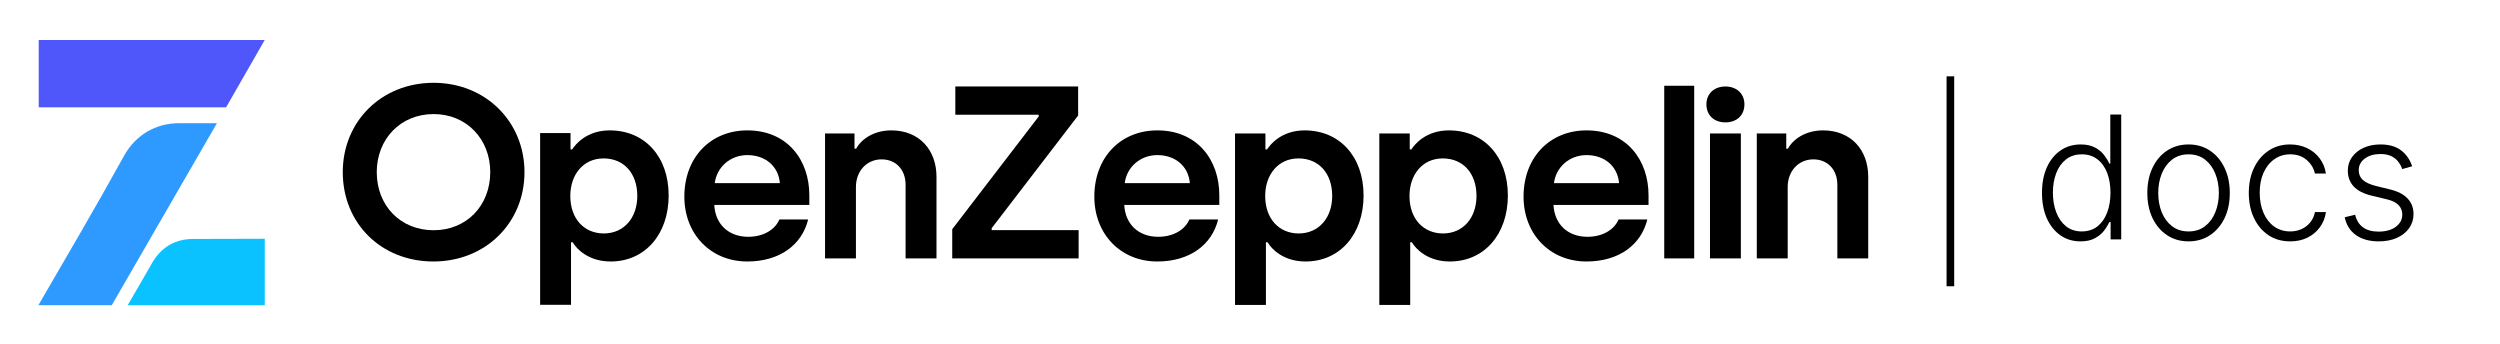 <svg width="131" height="18" viewBox="0 0 131 18" fill="none" xmlns="http://www.w3.org/2000/svg">
<path d="M92.056 13.54V6.994H93.6V7.791H93.687C93.948 7.305 94.596 6.832 95.53 6.832C96.999 6.832 97.895 7.865 97.895 9.259V13.54H96.277V9.682C96.277 8.886 95.766 8.351 95.019 8.351C94.235 8.351 93.675 8.973 93.675 9.794V13.54H92.056Z" fill="black"/>
<path d="M90.412 6.412C89.827 6.412 89.416 6.051 89.416 5.466C89.416 4.906 89.827 4.532 90.412 4.532C90.997 4.532 91.408 4.906 91.408 5.466C91.408 6.051 90.997 6.412 90.412 6.412ZM89.603 13.54V6.994H91.221V13.54H89.603Z" fill="black"/>
<path d="M83.133 13.702C81.204 13.702 79.834 12.258 79.834 10.304C79.834 8.239 81.216 6.832 83.133 6.832C85.237 6.832 86.383 8.388 86.383 10.23V10.74H81.403C81.453 11.736 82.137 12.408 83.183 12.408C83.98 12.408 84.59 12.034 84.814 11.499H86.32C85.997 12.831 84.827 13.702 83.133 13.702ZM81.428 9.595H84.839C84.764 8.711 84.079 8.127 83.133 8.127C82.225 8.127 81.527 8.774 81.428 9.595Z" fill="black"/>
<path d="M72.276 15.979V6.994H73.87V7.828H73.957C74.131 7.554 74.729 6.832 75.924 6.832C77.754 6.832 79.012 8.201 79.012 10.242C79.012 12.283 77.767 13.702 75.974 13.702C74.816 13.702 74.194 13.055 73.982 12.694H73.895V15.979H72.276ZM75.613 12.233C76.659 12.233 77.368 11.424 77.368 10.267C77.368 9.072 76.659 8.301 75.6 8.301C74.53 8.301 73.857 9.159 73.857 10.267C73.857 11.487 74.604 12.233 75.613 12.233Z" fill="black"/>
<path d="M60.643 13.702C58.713 13.702 57.343 12.258 57.343 10.304C57.343 8.239 58.725 6.832 60.643 6.832C62.747 6.832 63.892 8.388 63.892 10.23V10.74H58.912C58.962 11.736 59.646 12.408 60.692 12.408C61.489 12.408 62.099 12.034 62.323 11.499H63.83C63.506 12.831 62.336 13.702 60.643 13.702ZM58.937 9.595H62.348C62.273 8.711 61.589 8.127 60.643 8.127C59.734 8.127 59.036 8.774 58.937 9.595Z" fill="black"/>
<path d="M49.897 13.54V12.009L54.429 6.102V6.012H50.059V4.532H56.495V6.051L51.964 11.957V12.06H56.52V13.54H49.897Z" fill="black"/>
<path d="M43.232 13.54V6.994H44.776V7.791H44.863C45.125 7.305 45.772 6.832 46.706 6.832C48.175 6.832 49.072 7.865 49.072 9.259V13.54H47.453V9.682C47.453 8.886 46.942 8.351 46.195 8.351C45.411 8.351 44.851 8.973 44.851 9.794V13.54H43.232Z" fill="black"/>
<path d="M39.16 13.702C37.23 13.702 35.86 12.258 35.86 10.304C35.86 8.239 37.242 6.832 39.16 6.832C41.264 6.832 42.409 8.388 42.409 10.23V10.74H37.429C37.479 11.736 38.164 12.408 39.209 12.408C40.006 12.408 40.616 12.034 40.84 11.499H42.347C42.023 12.831 40.853 13.702 39.16 13.702ZM37.454 9.595H40.865C40.791 8.711 40.106 8.127 39.16 8.127C38.251 8.127 37.554 8.774 37.454 9.595Z" fill="black"/>
<path d="M28.302 15.97V6.971H29.896V7.828H29.983C30.157 7.554 30.755 6.832 31.95 6.832C33.781 6.832 35.038 8.201 35.038 10.242C35.038 12.283 33.793 13.702 32 13.702C30.842 13.702 30.22 13.055 30.008 12.694H29.921V15.97H28.302ZM31.639 12.233C32.685 12.233 33.394 11.424 33.394 10.267C33.394 9.072 32.685 8.301 31.627 8.301C30.556 8.301 29.884 9.159 29.884 10.267C29.884 11.487 30.631 12.233 31.639 12.233Z" fill="black"/>
<path d="M22.709 13.702C19.974 13.702 17.961 11.703 17.961 9.02C17.961 6.364 19.987 4.339 22.722 4.339C25.457 4.339 27.483 6.39 27.483 9.02C27.483 11.677 25.444 13.702 22.709 13.702ZM22.722 12.064C24.451 12.064 25.689 10.774 25.689 9.02C25.689 7.292 24.451 5.977 22.722 5.977C20.98 5.977 19.742 7.292 19.742 9.02C19.742 10.774 20.98 12.064 22.722 12.064Z" fill="black"/>
<path d="M88.776 4.494H87.206V13.54H88.776V4.494Z" fill="black"/>
<path d="M64.715 15.979V6.994H66.309V7.828H66.396C66.57 7.554 67.168 6.832 68.363 6.832C70.193 6.832 71.451 8.201 71.451 10.242C71.451 12.283 70.206 13.702 68.413 13.702C67.255 13.702 66.632 13.055 66.421 12.694H66.334V15.979H64.715ZM68.052 12.233C69.097 12.233 69.807 11.424 69.807 10.267C69.807 9.072 69.097 8.301 68.039 8.301C66.969 8.301 66.296 9.159 66.296 10.267C66.296 11.487 67.043 12.233 68.052 12.233Z" fill="black"/>
<path d="M2.011 15.992C3.555 13.323 4.866 11.122 6.533 8.105C7.122 7.087 8.139 6.454 9.395 6.454H11.368L5.857 15.992H2.011Z" fill="#2E99FF"/>
<path d="M2.029 2.097H13.871L11.847 5.624H2.029V2.097Z" fill="#4F56FA"/>
<path d="M7.96 13.796C8.406 13.01 9.121 12.521 10.124 12.521L13.873 12.511V15.993H6.69C7.14 15.222 7.53 14.557 7.96 13.796Z" fill="#09C2FF"/>
<path d="M109.02 12.648C108.617 12.648 108.265 12.541 107.962 12.328C107.659 12.115 107.423 11.818 107.252 11.436C107.084 11.055 107 10.611 107 10.104C107 9.599 107.084 9.157 107.252 8.777C107.423 8.396 107.661 8.1 107.965 7.889C108.27 7.676 108.625 7.569 109.029 7.569C109.328 7.569 109.576 7.623 109.774 7.729C109.972 7.833 110.131 7.963 110.25 8.119C110.37 8.274 110.462 8.426 110.528 8.573H110.58V6H111.152V12.546H110.596V11.635H110.528C110.462 11.784 110.369 11.937 110.247 12.095C110.126 12.25 109.965 12.381 109.765 12.488C109.566 12.595 109.318 12.648 109.02 12.648ZM109.087 12.127C109.404 12.127 109.675 12.04 109.899 11.868C110.123 11.693 110.293 11.454 110.41 11.149C110.529 10.842 110.589 10.49 110.589 10.094C110.589 9.702 110.531 9.356 110.413 9.055C110.296 8.753 110.126 8.516 109.902 8.346C109.678 8.173 109.407 8.087 109.087 8.087C108.759 8.087 108.482 8.176 108.256 8.355C108.032 8.532 107.862 8.772 107.745 9.075C107.63 9.377 107.572 9.717 107.572 10.094C107.572 10.476 107.631 10.82 107.748 11.126C107.865 11.433 108.036 11.677 108.259 11.858C108.485 12.037 108.761 12.127 109.087 12.127Z" fill="black"/>
<path d="M114.68 12.648C114.256 12.648 113.881 12.54 113.555 12.325C113.231 12.11 112.978 11.812 112.794 11.433C112.611 11.052 112.52 10.612 112.52 10.113C112.52 9.61 112.611 9.168 112.794 8.787C112.978 8.403 113.231 8.105 113.555 7.892C113.881 7.677 114.256 7.569 114.68 7.569C115.104 7.569 115.478 7.677 115.802 7.892C116.126 8.107 116.379 8.406 116.562 8.787C116.748 9.168 116.841 9.61 116.841 10.113C116.841 10.612 116.749 11.052 116.566 11.433C116.382 11.812 116.128 12.11 115.802 12.325C115.478 12.54 115.104 12.648 114.68 12.648ZM114.68 12.127C115.021 12.127 115.31 12.035 115.546 11.852C115.783 11.669 115.962 11.425 116.083 11.12C116.207 10.815 116.268 10.48 116.268 10.113C116.268 9.747 116.207 9.41 116.083 9.103C115.962 8.797 115.783 8.55 115.546 8.365C115.31 8.18 115.021 8.087 114.68 8.087C114.341 8.087 114.053 8.18 113.814 8.365C113.577 8.55 113.397 8.797 113.274 9.103C113.152 9.41 113.092 9.747 113.092 10.113C113.092 10.48 113.152 10.815 113.274 11.12C113.397 11.425 113.577 11.669 113.814 11.852C114.05 12.035 114.339 12.127 114.68 12.127Z" fill="black"/>
<path d="M120.007 12.648C119.568 12.648 119.186 12.538 118.86 12.319C118.536 12.099 118.284 11.799 118.105 11.417C117.926 11.036 117.837 10.601 117.837 10.113C117.837 9.621 117.927 9.183 118.109 8.8C118.292 8.416 118.545 8.116 118.869 7.898C119.193 7.679 119.569 7.569 119.997 7.569C120.326 7.569 120.623 7.633 120.889 7.761C121.155 7.887 121.375 8.065 121.547 8.295C121.722 8.523 121.832 8.789 121.877 9.094H121.301C121.242 8.817 121.098 8.58 120.87 8.384C120.644 8.186 120.356 8.087 120.007 8.087C119.694 8.087 119.417 8.172 119.176 8.343C118.935 8.511 118.747 8.746 118.61 9.049C118.476 9.349 118.409 9.698 118.409 10.094C118.409 10.492 118.475 10.845 118.607 11.152C118.739 11.457 118.925 11.695 119.163 11.868C119.404 12.04 119.685 12.127 120.007 12.127C120.224 12.127 120.422 12.086 120.601 12.005C120.783 11.922 120.934 11.805 121.055 11.654C121.179 11.502 121.262 11.322 121.305 11.114H121.88C121.837 11.41 121.732 11.674 121.563 11.906C121.397 12.136 121.181 12.318 120.915 12.45C120.65 12.582 120.348 12.648 120.007 12.648Z" fill="black"/>
<path d="M126.397 8.713L125.877 8.86C125.825 8.713 125.753 8.58 125.659 8.461C125.565 8.342 125.443 8.247 125.292 8.176C125.142 8.106 124.957 8.071 124.736 8.071C124.403 8.071 124.13 8.15 123.917 8.308C123.704 8.465 123.598 8.669 123.598 8.918C123.598 9.129 123.67 9.3 123.815 9.433C123.962 9.562 124.188 9.666 124.493 9.743L125.234 9.925C125.645 10.025 125.953 10.184 126.158 10.401C126.364 10.618 126.468 10.891 126.468 11.219C126.468 11.496 126.391 11.742 126.238 11.957C126.084 12.173 125.87 12.342 125.595 12.466C125.323 12.587 125.006 12.648 124.646 12.648C124.167 12.648 123.771 12.54 123.46 12.325C123.149 12.108 122.95 11.794 122.863 11.385L123.409 11.251C123.479 11.543 123.617 11.764 123.821 11.913C124.028 12.062 124.3 12.136 124.636 12.136C125.014 12.136 125.315 12.052 125.541 11.884C125.767 11.713 125.88 11.5 125.88 11.245C125.88 11.046 125.814 10.88 125.682 10.746C125.549 10.61 125.349 10.51 125.081 10.446L124.278 10.254C123.852 10.152 123.537 9.99 123.332 9.768C123.128 9.547 123.026 9.272 123.026 8.944C123.026 8.673 123.099 8.435 123.246 8.231C123.393 8.024 123.596 7.862 123.853 7.745C124.111 7.628 124.405 7.569 124.736 7.569C125.185 7.569 125.544 7.672 125.813 7.876C126.083 8.078 126.278 8.358 126.397 8.713Z" fill="black"/>
<path d="M102.2 4L102.2 15" stroke="black" stroke-width="0.4"/>
</svg>
